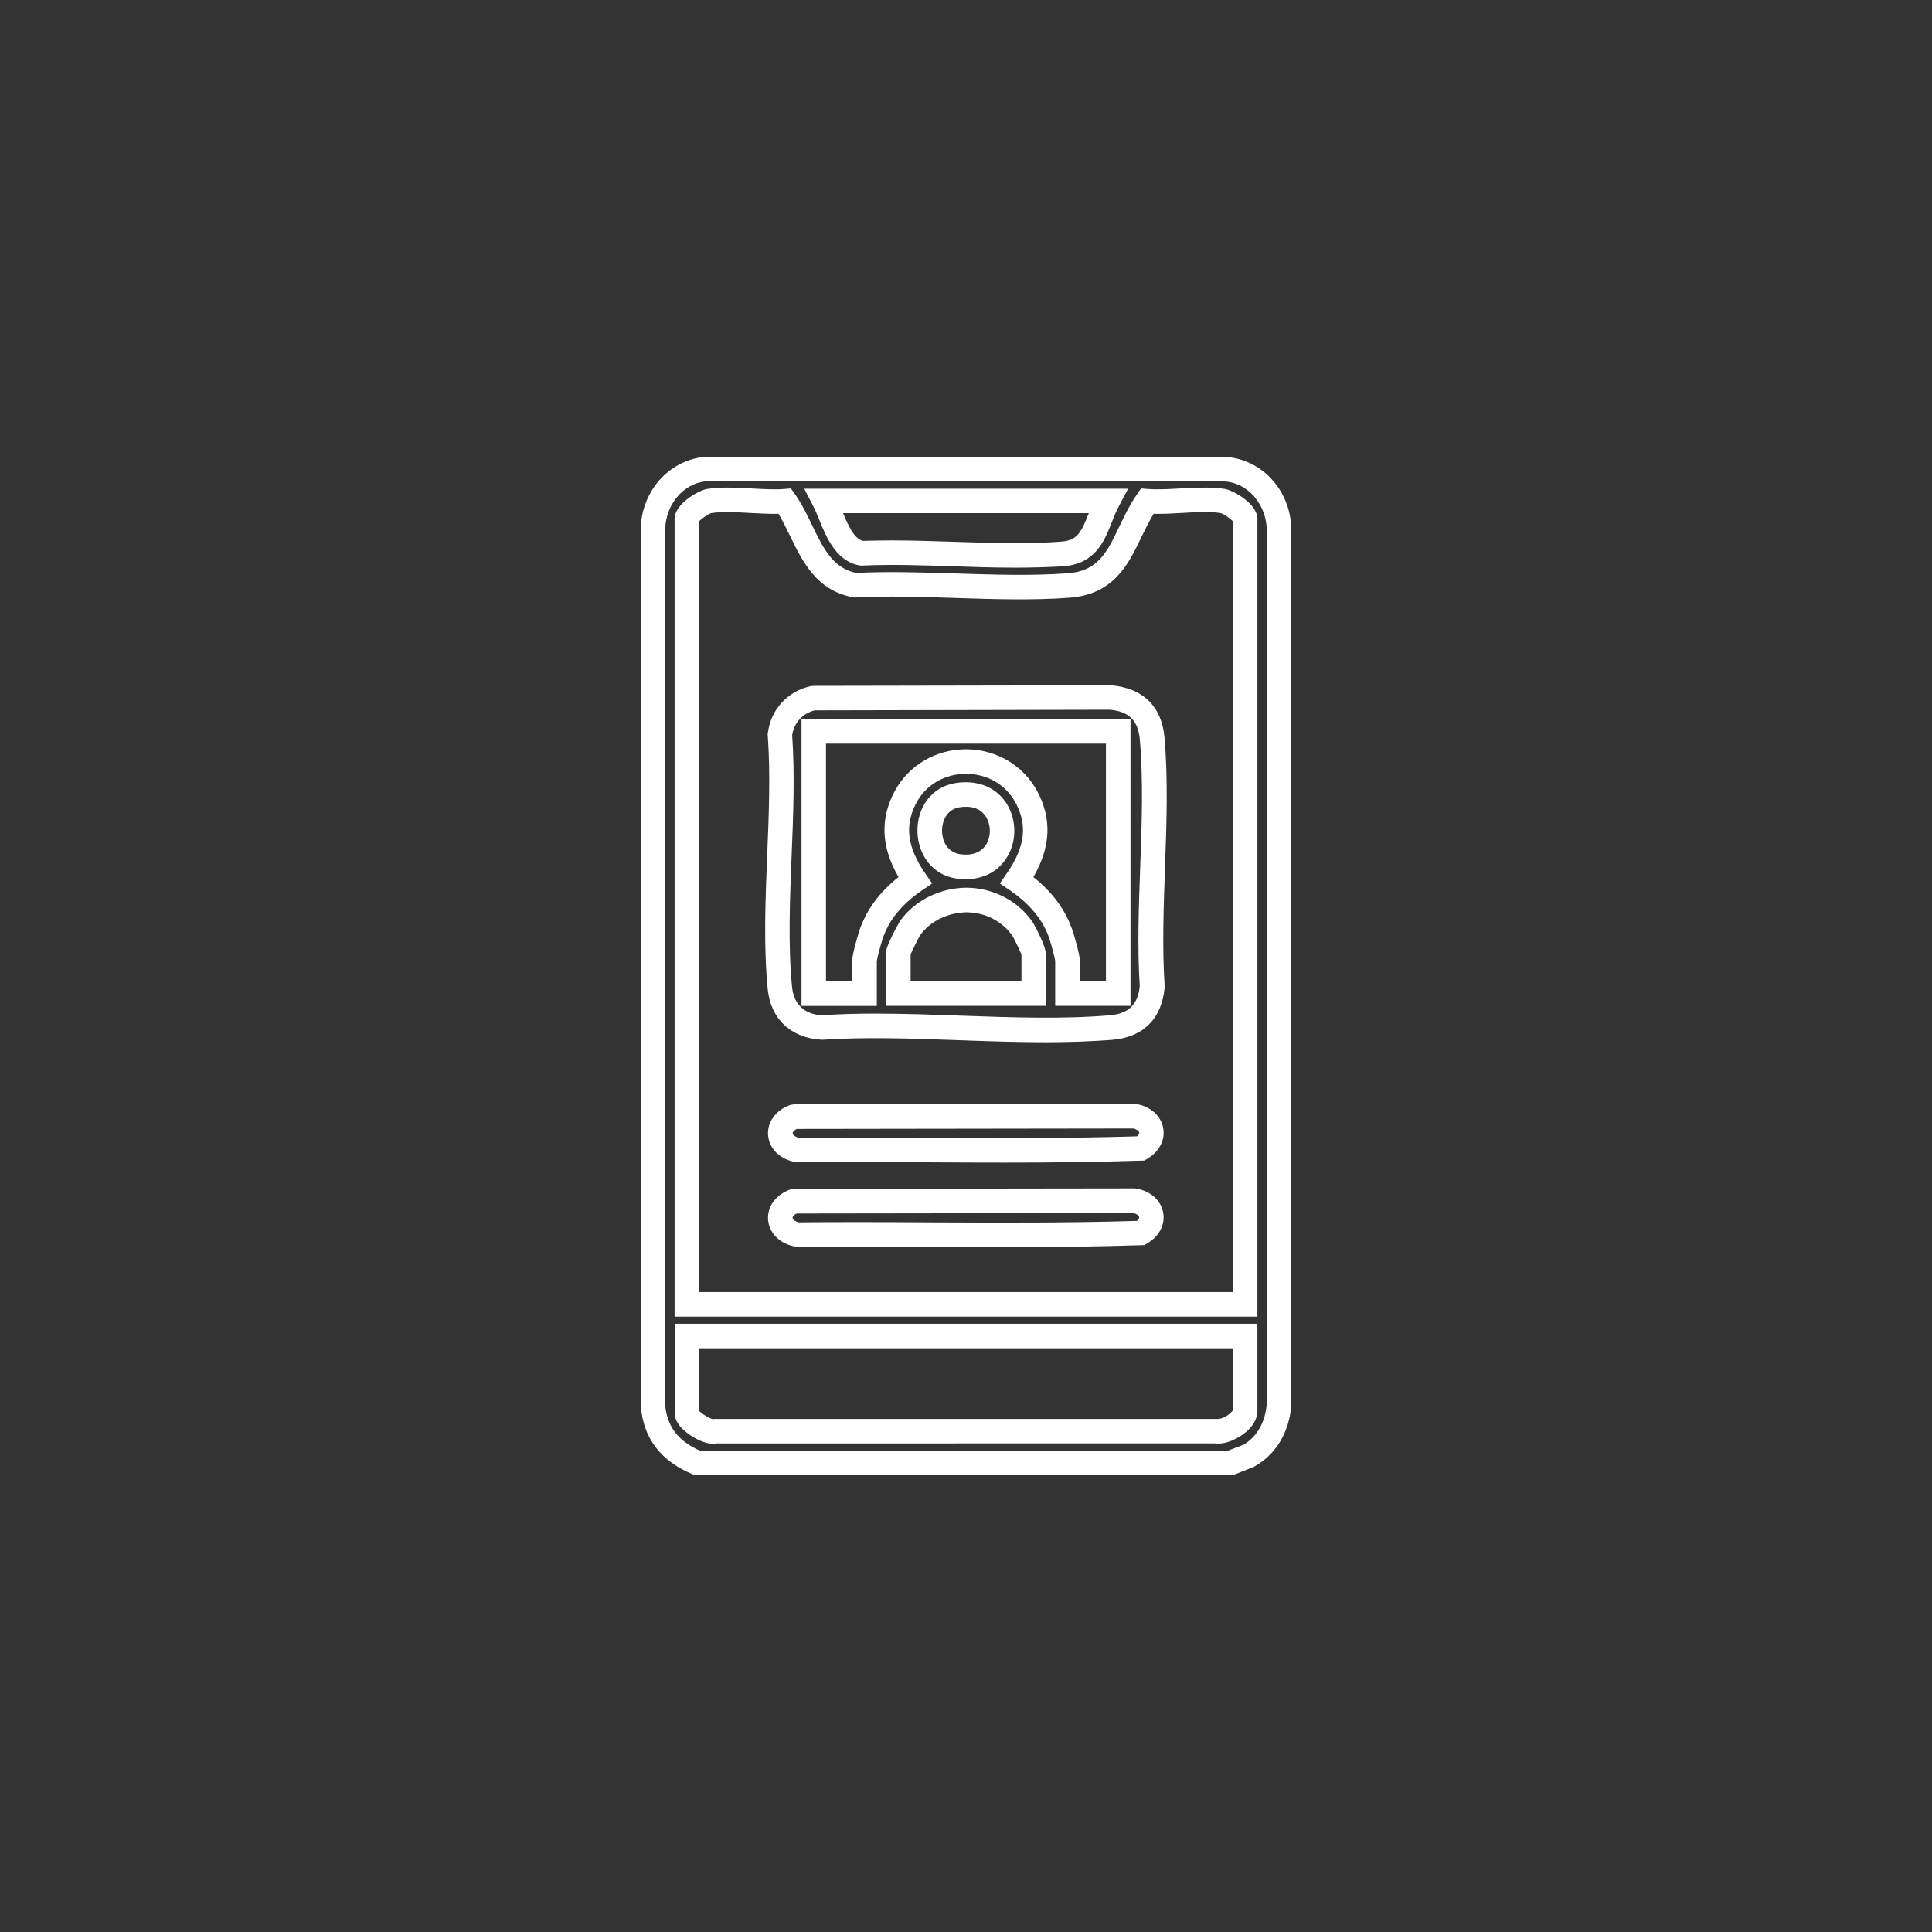 <?xml version="1.0" encoding="utf-8"?>
<!-- Generator: Adobe Illustrator 30.0.0, SVG Export Plug-In . SVG Version: 9.03 Build 0)  -->
<svg version="1.0" id="Layer_1" xmlns="http://www.w3.org/2000/svg" xmlns:xlink="http://www.w3.org/1999/xlink" x="0px" y="0px"
	 viewBox="0 0 209.04 209.04" style="enable-background:new 0 0 209.04 209.04;" xml:space="preserve">
<rect x="0" y="0" width="209.04" height="209.04" fill="#333333" stroke="none"/>
<style type="text/css">
	.st0{clip-path:url(#SVGID_00000024687412045118542470000002783919400721377200_);}
	.st1{fill:#A19D99;}
	.st2{fill:#D4D4D4;}
	.st3{fill:#525252;}
	.st4{fill:#1F1F1F;}
	.st5{opacity:0.57;fill:#54524F;}
	.st6{fill:#191B1C;}
	.st7{opacity:0.32;fill:#54524F;}
	.st8{opacity:0.65;}
	.st9{opacity:0.55;fill:url(#SVGID_00000014604772038476392060000017199831877627170179_);}
	.st10{opacity:0.55;fill:url(#SVGID_00000116220397508531174270000017634444190860882569_);}
	.st11{opacity:0.29;fill:url(#SVGID_00000010292198861910226200000003375768560146119078_);}
	.st12{opacity:0.29;fill:url(#SVGID_00000091737630539306853070000008590038841759602104_);}
	.st13{fill:url(#SVGID_00000054250794101164107130000005642549463223506564_);}
	.st14{fill:url(#SVGID_00000008124055468445605850000010534010469533350548_);}
	.st15{fill:url(#SVGID_00000145767362338513896960000010059453711295044249_);}
	.st16{opacity:0.48;fill:url(#SVGID_00000106852882800906169710000016795024523059980697_);}
	.st17{fill:none;stroke:#E8F8F8;stroke-width:1.085;stroke-miterlimit:10;}
	.st18{opacity:0.36;fill:#E8F8F8;}
	.st19{fill:url(#SVGID_00000005946964268526732870000006971913916000537492_);}
	.st20{fill:url(#SVGID_00000147902641977180004020000006928841588789925781_);}
	.st21{fill:url(#SVGID_00000166634091743050616720000009316872606505081530_);}
	.st22{fill:none;stroke:#E8F8F8;stroke-width:1.361;stroke-miterlimit:10;}
	.st23{fill:url(#SVGID_00000071561510562709223290000004343764911443939481_);}
	.st24{fill:url(#SVGID_00000008149626141822744760000017512682360569692606_);}
	.st25{fill:url(#SVGID_00000093862650764003391840000018118557603697453704_);}
	.st26{fill:url(#SVGID_00000047022623330113414970000008438400444552268418_);}
	.st27{fill:#E8F8F8;}
	.st28{fill:#FFFFFF;}
</style>
<g>
	<g>
		<path class="st28" d="M133.37,159.62H75.2l-0.24-0.1c-3.46-1.42-5.36-3.91-5.63-7.41l-0.01-94.84c0.09-4.09,2.95-7.36,6.79-7.83
			l56.22-0.02c4.08,0.12,7.31,3.55,7.39,7.82l0,94.76c-0.23,3.03-1.67,5.38-4.05,6.71L133.37,159.62z M75.73,156.96h57.14l1.67-0.64
			c1.41-0.81,2.37-2.4,2.52-4.42V57.27c-0.05-2.47-1.85-5.11-4.78-5.19l-56.02,0.01c-2.36,0.29-4.23,2.49-4.29,5.21l0,94.7
			C72.16,154.31,73.36,155.92,75.73,156.96z M77.2,156.22c-1.24,0-2.56-0.95-2.84-1.17c-0.9-0.69-1.36-1.41-1.36-2.14v-9.68h63.05
			v9.45c0,0.78-0.42,1.55-1.21,2.24c-0.86,0.74-2.23,1.41-3.38,1.25l-53.93,0.01C77.42,156.21,77.31,156.22,77.2,156.22z
			 M75.65,152.66c0.32,0.35,1.2,0.88,1.55,0.9l0.17-0.05l0.03,0.02h54.24c0.66,0.07,1.62-0.61,1.77-0.98l-0.01-6.67H75.65V152.66z
			 M136.05,142.46H72.99V56.14c0-1.64,2.63-3.1,3.54-3.24c1.47-0.23,3.15-0.14,4.79-0.05c1.27,0.07,2.46,0.14,3.5,0.06l0.75-0.06
			l0.44,0.61c0.74,1.04,1.3,2.22,1.85,3.35c1.2,2.49,2.24,4.65,4.77,5.18c3.55-0.18,7.26-0.05,10.85,0.06
			c4.03,0.13,8.19,0.26,12.05-0.02c3.27-0.24,4.24-2.26,5.58-5.06c0.55-1.16,1.13-2.36,1.92-3.5l0.43-0.62l0.76,0.06
			c1.03,0.08,2.23,0.01,3.5-0.06c1.63-0.09,3.32-0.18,4.79,0.05c0.91,0.14,3.54,1.6,3.54,3.24V142.46z M75.65,139.8h57.74V56.4
			c-0.29-0.32-1.03-0.81-1.32-0.89c-1.17-0.18-2.71-0.1-4.2-0.01c-1.02,0.06-2.06,0.12-3.05,0.09c-0.49,0.81-0.91,1.68-1.32,2.52
			c-1.39,2.91-2.97,6.2-7.77,6.56c-4,0.3-8.24,0.16-12.34,0.03c-3.59-0.12-7.3-0.24-10.79-0.06l-0.15,0.01l-0.15-0.03
			c-3.96-0.72-5.48-3.88-6.83-6.66c-0.41-0.84-0.8-1.65-1.24-2.37c-0.98,0.02-2.03-0.03-3.06-0.09c-1.49-0.08-3.04-0.17-4.23,0.02
			c-0.26,0.07-1.01,0.56-1.29,0.88V139.8z M75.57,56.51L75.57,56.51L75.57,56.51z M109.87,61.42c-2.25,0-4.52-0.07-6.74-0.15
			c-3.27-0.11-6.65-0.22-9.82-0.08l-0.14,0.01l-0.14-0.02c-2.55-0.43-3.62-3.05-4.4-4.97c-0.21-0.5-0.4-0.99-0.61-1.39l-1-1.94
			h35.04l-1.03,1.95c-0.31,0.58-0.54,1.18-0.77,1.76c-0.78,1.97-1.76,4.42-5.21,4.68C113.35,61.37,111.62,61.42,109.87,61.42z
			 M96.48,58.47c2.24,0,4.51,0.08,6.73,0.15c3.89,0.13,7.91,0.26,11.63-0.02c1.73-0.13,2.15-1.02,2.94-3.01
			c0.01-0.02,0.02-0.04,0.03-0.07H91.22c0.56,1.35,1.19,2.75,2.14,3C94.39,58.49,95.43,58.47,96.48,58.47z"/>
	</g>
	<g>
		<path class="st28" d="M113.07,112.77c-3.07,0-6.17-0.11-9.22-0.22c-4.98-0.18-10.14-0.37-14.92-0.05
			c-3.36-0.18-5.54-2.27-5.86-5.44c-0.46-4.62-0.26-9.66-0.06-14.54c0.18-4.35,0.36-8.84,0.06-12.95l-0.01-0.13l0.02-0.13
			c0.33-2.55,2.1-4.49,4.62-5.07l0.3-0.03l32.21-0.06c3.48,0.29,5.5,2.31,5.79,5.68c0.39,4.53,0.22,9.38,0.05,14.07
			c-0.15,4.25-0.31,8.65-0.04,12.74l0.01,0.1l-0.01,0.1c-0.29,3.37-2.3,5.38-5.67,5.67C117.96,112.69,115.53,112.77,113.07,112.77z
			 M94.73,109.67c3.04,0,6.16,0.11,9.21,0.22c5.41,0.19,11.01,0.4,16.14-0.04c2.04-0.17,3.04-1.15,3.24-3.16
			c-0.27-4.19-0.11-8.62,0.05-12.9c0.17-4.61,0.34-9.38-0.04-13.75c-0.18-2.07-1.18-3.07-3.25-3.25l-31.94,0.07
			c-1.32,0.35-2.21,1.34-2.43,2.67c0.3,4.21,0.12,8.73-0.06,13.1c-0.19,4.78-0.39,9.73,0.05,14.17c0.19,1.86,1.33,2.94,3.21,3.05
			C90.8,109.72,92.75,109.67,94.73,109.67z M122.32,108.83h-8.15v-4.87c-0.03-0.29-0.42-1.77-0.61-2.33
			c-0.68-2.06-2.09-3.79-4.28-5.29l-1.1-0.75l0.76-1.1c1.97-2.84,2.26-5.2,0.94-7.64c-1.05-1.95-3.05-3.12-5.36-3.12
			c-2.3,0-4.31,1.16-5.36,3.12c-1.31,2.44-1.02,4.79,0.94,7.64l0.76,1.1l-1.1,0.75c-2.2,1.5-3.6,3.23-4.28,5.29
			c-0.18,0.56-0.58,2.05-0.61,2.38l0,4.83h-8.15V77.8h35.6V108.83z M116.83,106.17h2.83V80.46H89.37v25.71h2.84v-2.22
			c0-0.8,0.74-3.15,0.74-3.17c0.76-2.28,2.16-4.21,4.27-5.88c-1.89-3.26-2.02-6.31-0.4-9.32c1.5-2.78,4.45-4.51,7.69-4.51
			c0,0,0,0,0,0c3.25,0,6.2,1.73,7.7,4.51c1.62,3,1.49,6.06-0.4,9.32c2.11,1.67,3.51,3.6,4.27,5.88c0.01,0.02,0.75,2.37,0.75,3.17
			V106.17z M113.17,108.83h-17.3v-5.79c0-0.79,1.5-3.36,1.51-3.38c1.62-2.29,4.42-3.61,7.23-3.61c2.9,0.03,5.57,1.44,7.15,3.77
			c0.15,0.22,1.41,2.56,1.41,3.45V108.83z M98.53,106.17h11.99v-2.9c-0.07-0.18-0.74-1.64-0.95-1.97c-1.08-1.6-2.95-2.57-4.98-2.59
			c-2,0.04-3.91,0.91-5.03,2.48c-0.15,0.24-0.82,1.57-1.03,2.06V106.17z M104.48,95.13c-0.22,0-0.44-0.01-0.66-0.03
			c-3.02-0.29-4.46-2.72-4.55-5.01c-0.1-2.73,1.56-4.93,4.04-5.35l0,0c2.32-0.39,4.32,0.35,5.49,2.04c1.18,1.71,1.27,4.08,0.21,5.88
			C108.09,94.25,106.46,95.13,104.48,95.13z M103.77,87.36c-1.33,0.23-1.88,1.49-1.84,2.63c0.04,1.1,0.62,2.32,2.14,2.46
			c1.23,0.12,2.15-0.27,2.66-1.13c0.53-0.9,0.48-2.18-0.11-3.03C106.05,87.46,105.06,87.14,103.77,87.36L103.77,87.36z"/>
	</g>
	<g>
		<path class="st28" d="M108.76,125.79c-2.71,0-5.42-0.01-8.09-0.03c-4.78-0.02-9.56-0.04-14.33,0l-0.12,0l-0.12-0.02
			c-1.67-0.28-2.85-1.41-2.99-2.86c-0.14-1.41,0.78-2.71,2.33-3.31l0.47-0.09l36.89-0.05l0.1,0.02c1.54,0.23,2.7,1.25,2.95,2.58
			c0.25,1.31-0.42,2.6-1.75,3.37l-0.29,0.17l-0.33,0.01C118.61,125.74,113.66,125.79,108.76,125.79z M92.55,123.08
			c2.71,0,5.43,0.01,8.14,0.03c7.34,0.04,14.92,0.07,22.34-0.16c0.17-0.14,0.26-0.29,0.23-0.41c-0.03-0.16-0.25-0.35-0.65-0.44
			l-36.4,0.05c-0.32,0.16-0.46,0.36-0.44,0.48c0.01,0.14,0.21,0.37,0.69,0.48C88.48,123.09,90.51,123.08,92.55,123.08z"/>
	</g>
	<g>
		<path class="st28" d="M108.78,134.94c-2.72,0-5.43-0.01-8.1-0.03c-4.78-0.02-9.56-0.04-14.34,0l-0.12,0l-0.12-0.02
			c-1.67-0.28-2.85-1.41-2.99-2.86c-0.14-1.42,0.78-2.71,2.33-3.31l0.47-0.09l36.89-0.05l0.1,0.02c1.54,0.23,2.7,1.25,2.95,2.58
			c0.25,1.31-0.42,2.6-1.75,3.37l-0.29,0.17l-0.33,0.01C118.62,134.89,113.68,134.94,108.78,134.94z M92.54,132.23
			c2.72,0,5.43,0.01,8.15,0.03c7.34,0.03,14.92,0.07,22.33-0.16c0.17-0.14,0.26-0.29,0.23-0.42c-0.03-0.16-0.25-0.35-0.65-0.43
			l-36.4,0.05c-0.32,0.16-0.46,0.36-0.44,0.48c0.01,0.14,0.21,0.37,0.69,0.48C88.48,132.24,90.51,132.23,92.54,132.23z"/>
	</g>
</g>
</svg>
